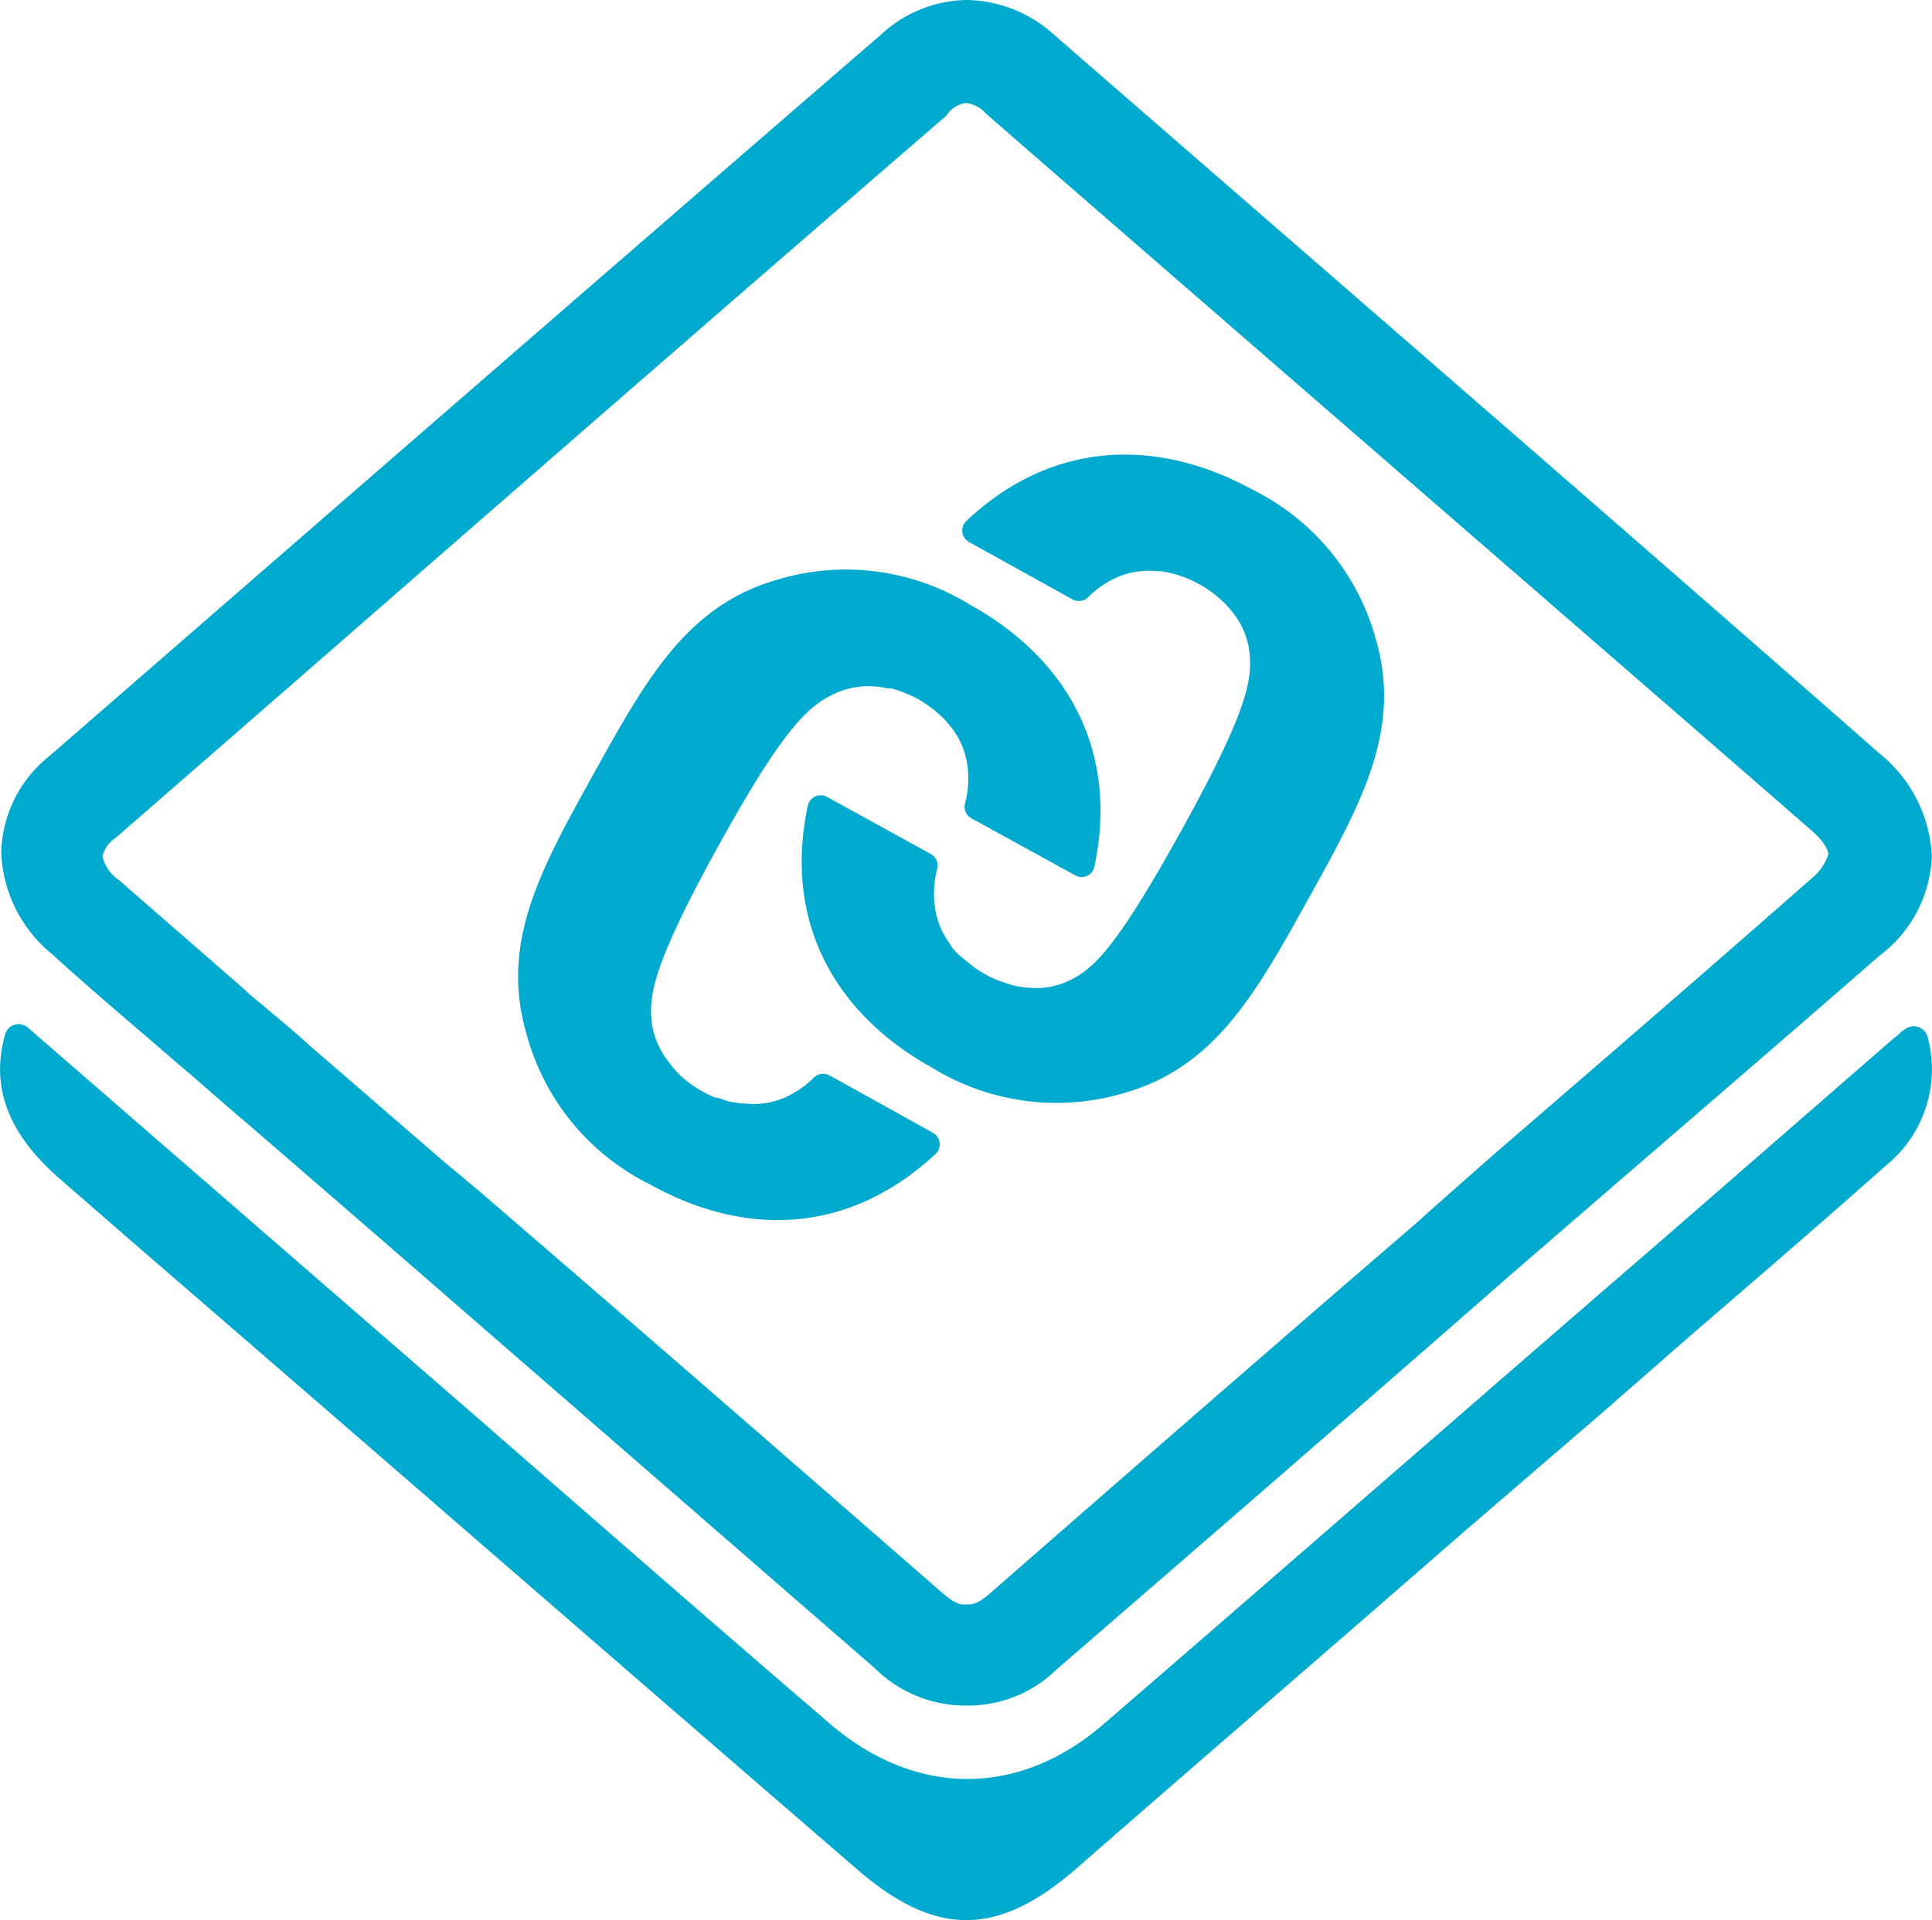 <svg id="Layer_1" data-name="Layer 1" xmlns="http://www.w3.org/2000/svg" viewBox="0 0 106.91 106.28"><defs><style>.cls-1{fill:#00a9ce;}</style></defs><path class="cls-1" d="M53.47,5.7a1.74,1.74,0,0,1,1.1.6c18.4,16,32.5,28.2,45.6,39.6.7.6,1,1.1,1,1.4a2.88,2.88,0,0,1-.9,1.3c-5.8,5.1-11.7,10.2-17.5,15.2l-3.4,3-1,.9c-7.9,6.8-15.7,13.6-23.6,20.5-.7.6-1,.6-1.2.6h-.3c-.1,0-.4,0-1.2-.7-8.6-7.5-17.1-14.9-25.7-22.3l-1.8-1.5-7.4-6.4c-1.1-1-2.2-1.9-3.4-2.9l-.2-.2-7-6.1a2.15,2.15,0,0,1-.9-1.3,1.62,1.62,0,0,1,.7-1c13.8-12,28.4-24.8,46-40a1.51,1.51,0,0,1,1.1-.7m0-5.7a7.1,7.1,0,0,0-4.7,1.9c-17.7,15.3-32.4,28.1-46.1,40a7,7,0,0,0-2.6,5.3,7.62,7.62,0,0,0,2.8,5.6c2.3,2.1,4.7,4.1,7,6.1,1.2,1,2.4,2.1,3.6,3.1l7.4,6.4,27.5,23.9a7.18,7.18,0,0,0,4.9,2.1h.3a7,7,0,0,0,4.9-2c8.2-7.1,16.4-14.2,24.5-21.3C90,65,97,59,104,52.9a7.23,7.23,0,0,0,2.9-5.5,7.76,7.76,0,0,0-2.9-5.7c-13.2-11.6-27.3-23.8-45.7-39.8A7.34,7.34,0,0,0,53.47,0Z"/><path class="cls-1" d="M3.37,65.3l4.6,4c13.2,11.4,26.3,22.8,39.5,34.2,4.3,3.7,7.7,3.7,12,0,7.1-6.2,14.3-12.4,21.4-18.6l7.9-6.8,4.8-4.2c3.6-3.1,7.2-6.2,10.8-9.4a6.85,6.85,0,0,0,2.3-7.1.8.8,0,0,0-1.3-.4c-.2.1-.3.3-.5.4L92,68.6c-10.3,8.9-20.6,17.9-30.9,26.8-4.7,4.1-10.5,4.1-15.3-.1-6.4-5.5-12.7-11-19-16.5L1.57,56.9a.78.78,0,0,0-1.3.4C-.53,60.2.47,62.8,3.37,65.3Z"/><path class="cls-1" d="M43.38,60.77a4.38,4.38,0,0,1-2.21.3l-.17,0L40.53,61l-.24-.05-.56-.19-.12,0a6.38,6.38,0,0,1-.71-.33l0,0,0,0a6.19,6.19,0,0,1-.66-.42.39.39,0,0,1-.1-.08,5.72,5.72,0,0,1-.46-.37l-.17-.18a3.49,3.49,0,0,1-.32-.35L37,58.77a4.48,4.48,0,0,1-.91-2c-.22-1.56-.07-3.19,3.69-10S44.86,39,46.3,38.34A4.46,4.46,0,0,1,48.44,38h.07a4.28,4.28,0,0,1,.59.1l.23,0c.19.05.37.11.56.18l.15.06a8.11,8.11,0,0,1,.74.34l0,0,0,0a6.61,6.61,0,0,1,.68.44l.13.1a5.63,5.63,0,0,1,.45.38l.17.16q.21.22.39.45l.05.06a4.39,4.39,0,0,1,.87,2,5.41,5.41,0,0,1-.12,2.21.72.72,0,0,0,.35.81l5.75,3.16a.72.72,0,0,0,1.06-.49c1.37-6.45-1.54-11.53-6.87-14.48a13.1,13.1,0,0,0-10.66-1.4c-5,1.43-7.24,5.45-10.18,10.75s-5.17,9.32-3.73,14.34A13.08,13.08,0,0,0,36,65.57c5.27,2.93,11,2.74,15.77-1.7a.73.73,0,0,0-.14-1.17l-5.73-3.18a.73.73,0,0,0-.86.12A5.43,5.43,0,0,1,43.38,60.77Z"/><path class="cls-1" d="M61.89,31.92a4.51,4.51,0,0,1,2.21-.3l.17,0a3.89,3.89,0,0,1,.47.09l.24.06c.19.05.37.11.56.18l.12.05a5.73,5.73,0,0,1,.71.34h0l0,0a5.32,5.32,0,0,1,.66.42l.11.08a5.63,5.63,0,0,1,.45.38l.18.17c.11.12.22.23.32.35a1.34,1.34,0,0,0,.11.14,4.33,4.33,0,0,1,.91,2c.23,1.56.08,3.18-3.69,10S60.42,53.72,59,54.35a4.23,4.23,0,0,1-2.14.31h-.07a5.81,5.81,0,0,1-.58-.09l-.24-.06-.56-.18-.15-.06a4.78,4.78,0,0,1-.73-.34l0,0,0,0a6.56,6.56,0,0,1-.68-.43l-.12-.1c-.16-.13-.32-.25-.46-.38L53,52.8a5.46,5.46,0,0,1-.39-.45s0,0,0-.05a4.35,4.35,0,0,1-.86-2,5.37,5.37,0,0,1,.11-2.21.73.73,0,0,0-.35-.82l-5.74-3.16a.73.73,0,0,0-1.07.49c-1.37,6.46,1.54,11.53,6.87,14.49a13.14,13.14,0,0,0,10.66,1.4c5-1.44,7.24-5.46,10.18-10.76s5.17-9.32,3.73-14.33a13.09,13.09,0,0,0-6.83-8.3C64,24.2,58.2,24.38,53.48,28.83A.73.73,0,0,0,53.62,30l5.74,3.18a.73.73,0,0,0,.86-.13A5.28,5.28,0,0,1,61.89,31.92Z"/></svg>